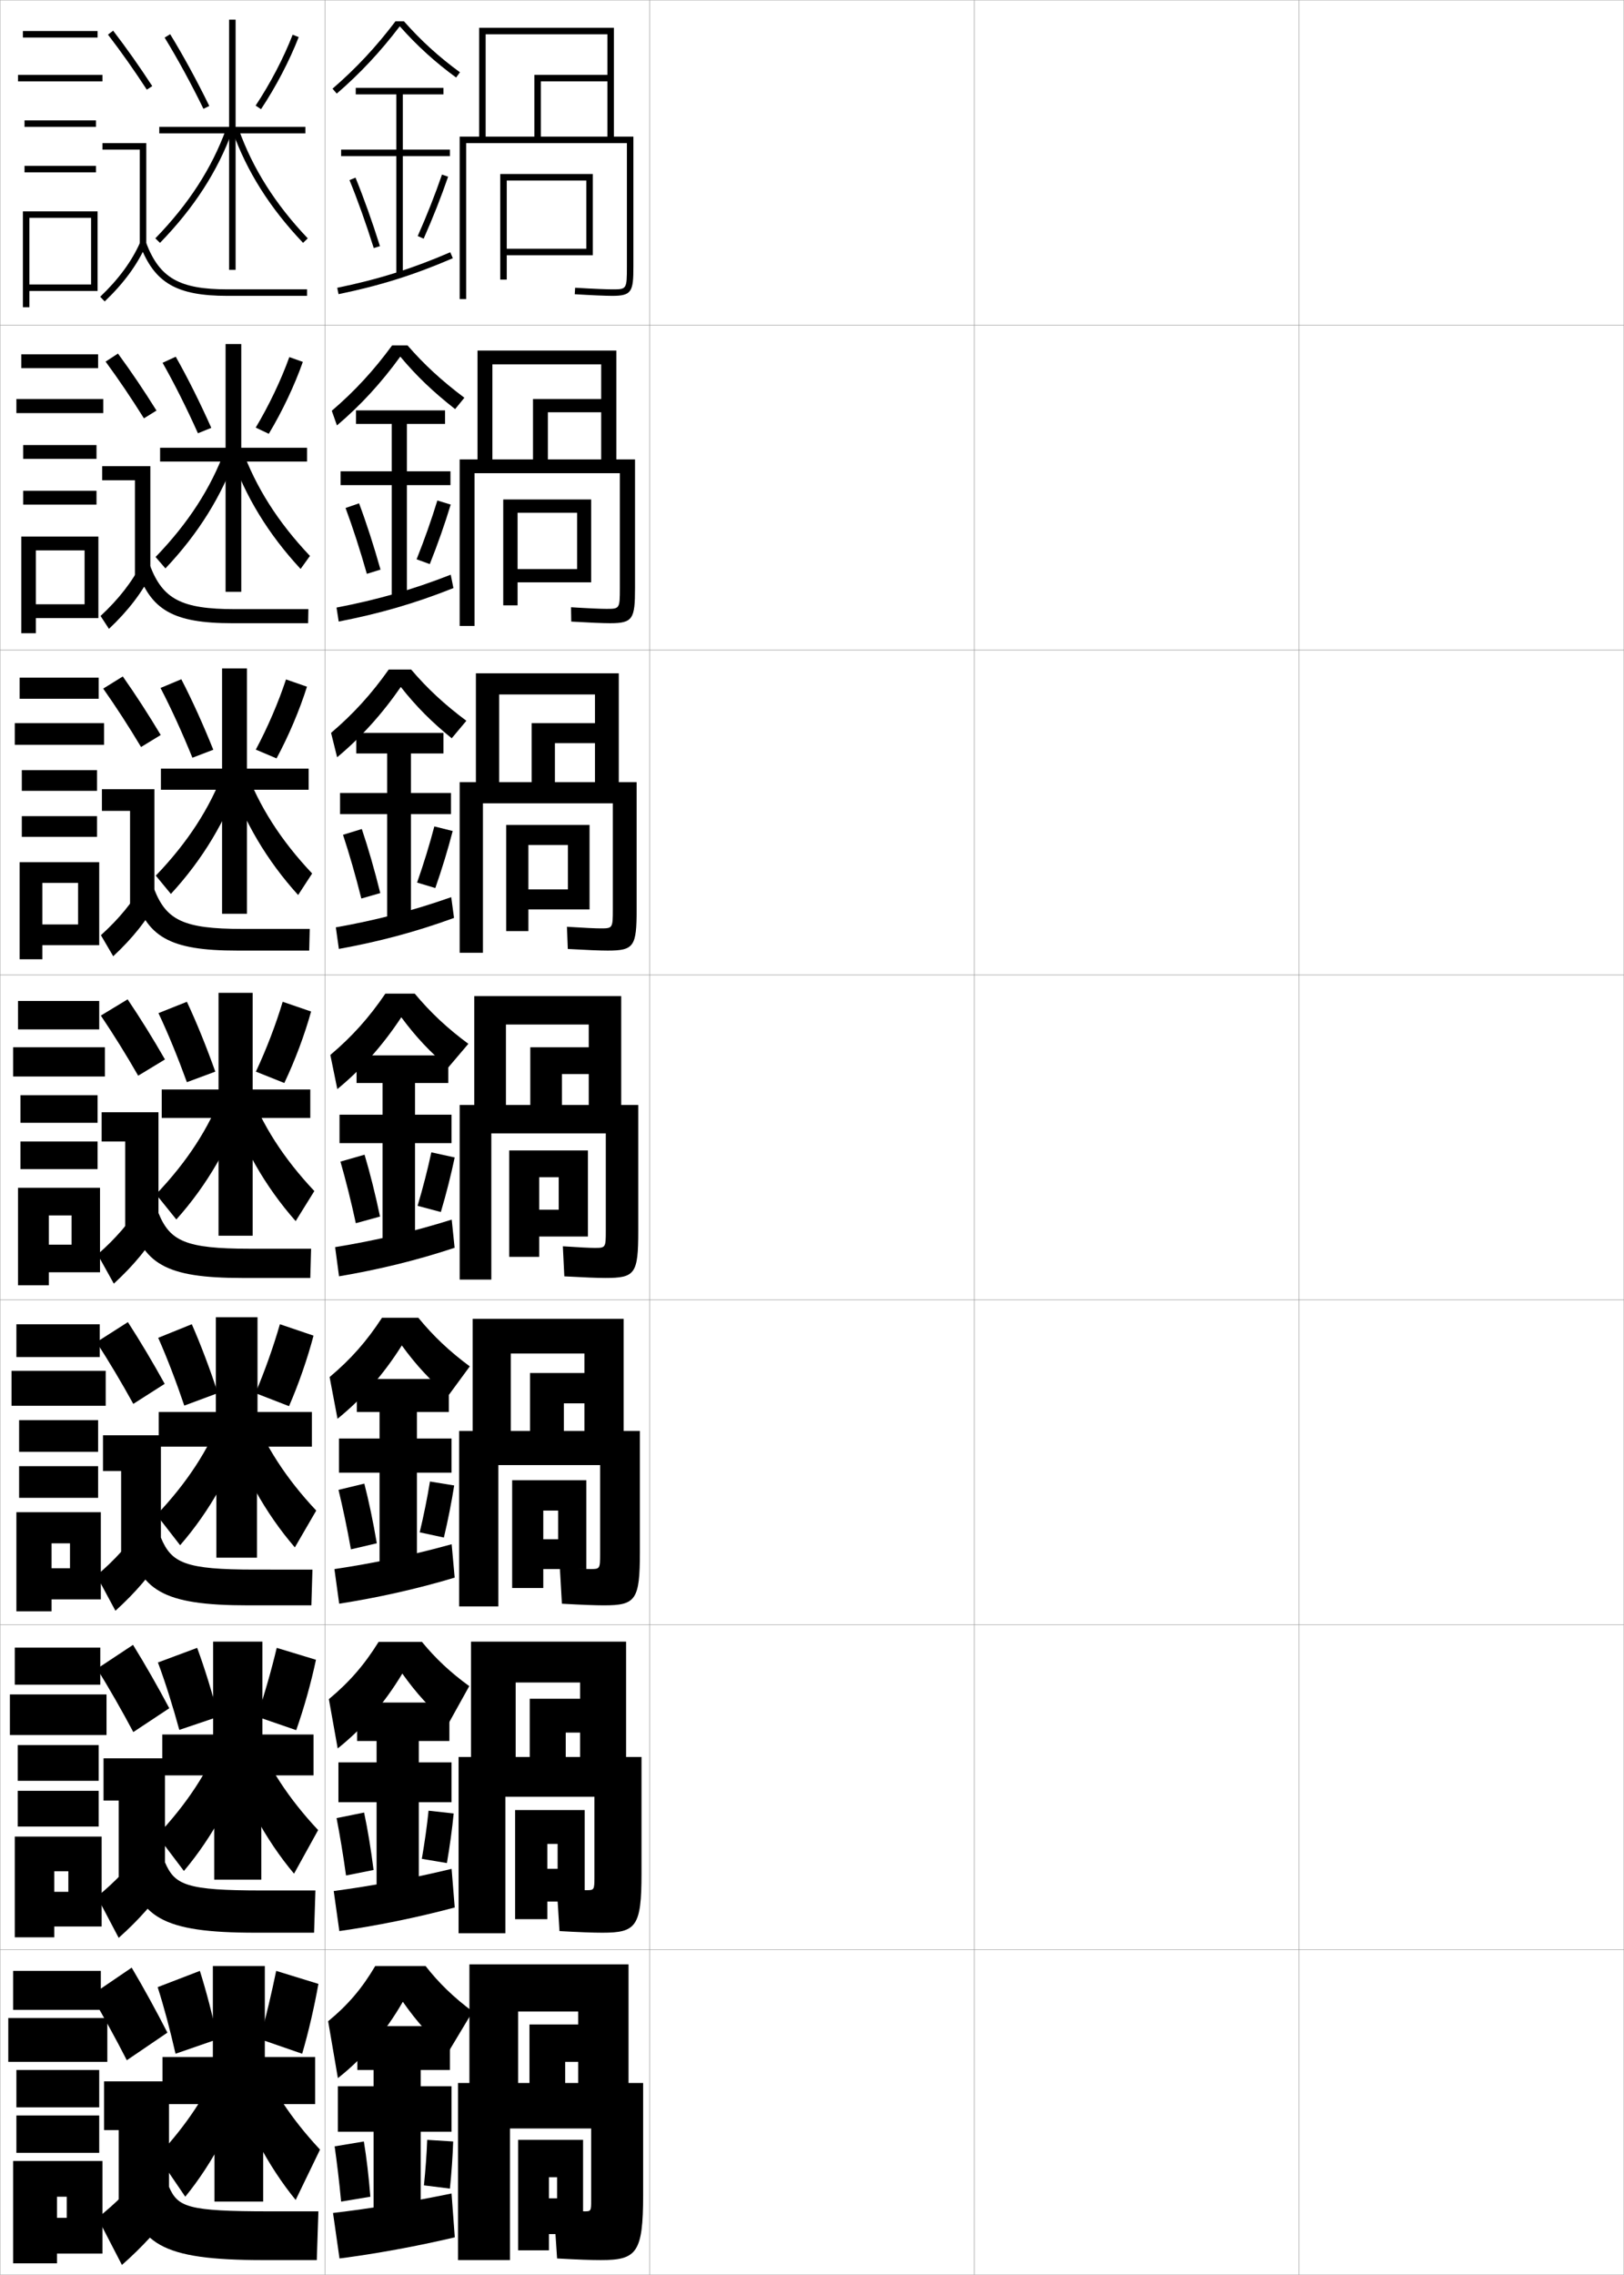 <?xml version="1.0" encoding="utf-8"?>
<!-- Generator: Adobe Illustrator 11 Build 225, SVG Export Plug-In . SVG Version: 6.0.0 Build 78)  -->
<!DOCTYPE svg PUBLIC "-//W3C//DTD SVG 1.0//EN"    "http://www.w3.org/TR/2001/REC-SVG-20010904/DTD/svg10.dtd">
<svg  xmlns="http://www.w3.org/2000/svg" xmlns:xlink="http://www.w3.org/1999/xlink" xmlns:a="http://ns.adobe.com/AdobeSVGViewerExtensions/3.0/"
	 width="500.1" height="700.1" viewBox="0 0 500.1 700.1"
	 overflow="visible" enable-background="new 0 0 500.1 700.1" xml:space="preserve">
		<g id="glyphs">
			<g>
				<rect x="0.05" y="0.05" fill="none" stroke="#999999" stroke-width="0.1" width="100" height="100"/> 
				<rect x="0.05" y="100.05" fill="none" stroke="#999999" stroke-width="0.1" width="100" height="100"/> 
				<rect x="0.05" y="200.05" fill="none" stroke="#999999" stroke-width="0.1" width="100" height="100"/> 
				<rect x="0.05" y="300.05" fill="none" stroke="#999999" stroke-width="0.1" width="100" height="100"/> 
				<rect x="0.05" y="400.05" fill="none" stroke="#999999" stroke-width="0.1" width="100" height="100"/> 
				<rect x="0.05" y="500.05" fill="none" stroke="#999999" stroke-width="0.1" width="100" height="100"/> 
				<rect x="0.05" y="600.05" fill="none" stroke="#999999" stroke-width="0.1" width="100" height="100"/> 
				<rect x="100.05" y="0.05" fill="none" stroke="#999999" stroke-width="0.1" width="100" height="100"/> 
				<rect x="100.05" y="100.05" fill="none" stroke="#999999" stroke-width="0.1" width="100" height="100"/> 
				<rect x="100.05" y="200.05" fill="none" stroke="#999999" stroke-width="0.1" width="100" height="100"/> 
				<rect x="100.05" y="300.05" fill="none" stroke="#999999" stroke-width="0.1" width="100" height="100"/> 
				<rect x="100.05" y="400.05" fill="none" stroke="#999999" stroke-width="0.1" width="100" height="100"/> 
				<rect x="100.05" y="500.05" fill="none" stroke="#999999" stroke-width="0.1" width="100" height="100"/> 
				<rect x="100.05" y="600.05" fill="none" stroke="#999999" stroke-width="0.1" width="100" height="100"/> 
				<rect x="200.05" y="0.05" fill="none" stroke="#999999" stroke-width="0.1" width="100" height="100"/> 
				<rect x="200.05" y="100.05" fill="none" stroke="#999999" stroke-width="0.1" width="100" height="100"/> 
				<rect x="200.05" y="200.05" fill="none" stroke="#999999" stroke-width="0.1" width="100" height="100"/> 
				<rect x="200.05" y="300.05" fill="none" stroke="#999999" stroke-width="0.1" width="100" height="100"/> 
				<rect x="200.05" y="400.05" fill="none" stroke="#999999" stroke-width="0.1" width="100" height="100"/> 
				<rect x="200.05" y="500.05" fill="none" stroke="#999999" stroke-width="0.1" width="100" height="100"/> 
				<rect x="200.05" y="600.05" fill="none" stroke="#999999" stroke-width="0.1" width="100" height="100"/> 
				<rect x="300.05" y="0.05" fill="none" stroke="#999999" stroke-width="0.1" width="100" height="100"/> 
				<rect x="300.05" y="100.05" fill="none" stroke="#999999" stroke-width="0.1" width="100" height="100"/> 
				<rect x="300.05" y="200.05" fill="none" stroke="#999999" stroke-width="0.1" width="100" height="100"/> 
				<rect x="300.05" y="300.05" fill="none" stroke="#999999" stroke-width="0.1" width="100" height="100"/> 
				<rect x="300.05" y="400.05" fill="none" stroke="#999999" stroke-width="0.1" width="100" height="100"/> 
				<rect x="300.05" y="500.05" fill="none" stroke="#999999" stroke-width="0.1" width="100" height="100"/> 
				<rect x="300.05" y="600.05" fill="none" stroke="#999999" stroke-width="0.1" width="100" height="100"/> 
				<rect x="400.05" y="0.05" fill="none" stroke="#999999" stroke-width="0.1" width="100" height="100"/> 
				<rect x="400.05" y="100.05" fill="none" stroke="#999999" stroke-width="0.1" width="100" height="100"/> 
				<rect x="400.05" y="200.05" fill="none" stroke="#999999" stroke-width="0.1" width="100" height="100"/> 
				<rect x="400.05" y="300.05" fill="none" stroke="#999999" stroke-width="0.1" width="100" height="100"/> 
				<rect x="400.05" y="400.05" fill="none" stroke="#999999" stroke-width="0.1" width="100" height="100"/> 
				<rect x="400.05" y="500.05" fill="none" stroke="#999999" stroke-width="0.1" width="100" height="100"/> 
				<rect x="400.05" y="600.05" fill="none" stroke="#999999" stroke-width="0.1" width="100" height="100"/> 
			</g>
			<g>
				<path d="M193.05,82.05c0,7-0.084,7-4.5,7c-1.577,0-5.41-0.131-11.439-0.498
					l-0.121,1.996c5.081,0.31,9.511,0.502,11.561,0.502c6.019,0,6.5-1.36,6.5-9v-40h-6
					v-33.5h-41.5v33.5h2v-31.5h37.5v12.5h-22.5v19h2v-17h20.5v17h-45.5v50h2v-48h49.5V82.05z"/>
				<g>
					<polygon points="180.55,76.55 156.05,76.55 156.05,78.55 182.55,78.55 
						182.55,53.55 154.05,53.55 154.05,86.05 156.05,86.05 156.05,55.55 
						180.55,55.55 "/>
				</g>
			</g>
			<g>
				<g>
					<path d="M195.549,180.966v-39.583h-5.75v-33.5h-42.75v33.5h4.583v-29.25h33.5v10.667h-21v18.583
						h4.583v-14.5h16.417v14.5h-43.583v51.25h4.583v-47h44.75v35.333
						c0,6.39-0.076,6.417-4.137,6.417c-1.537,0-5.159-0.14-10.898-0.499
						l0.071,4.414c5.46,0.321,9.741,0.501,11.919,0.501
						C194.907,191.799,195.549,190.474,195.549,180.966z"/>
					<polygon points="182.049,179.216 182.049,153.716 154.966,153.716 154.966,186.3 
						159.383,186.3 159.383,157.8 177.716,157.8 177.716,175.133 159.383,175.133 
						159.383,179.216 "/>
				</g>
				<g>
					<path d="M196.05,279.883v-39.167h-5.5v-33.5h-44v33.5h7.167v-27h29.5v8.833h-19.5v18.167h7.167
						v-12h12.333v12h-41.667v52.5h7.167v-46h40v32.667
						c0,5.779-0.068,5.834-3.774,5.834c-1.498,0-4.908-0.149-10.358-0.5l0.265,6.832
						c5.838,0.333,9.971,0.501,12.278,0.501
						C195.246,292.55,196.05,291.259,196.05,279.883z"/>
					<polygon points="181.55,279.883 181.55,253.883 155.883,253.883 155.883,286.55 
						162.716,286.55 162.716,260.05 174.883,260.05 174.883,273.716 162.716,273.716 
						162.716,279.883 "/>
				</g>
				<g>
					<path d="M196.55,378.8v-38.75h-5.25v-33.5h-45.25v33.5h9.75v-24.75h25.5v7h-18v17.75h9.75v-9.5h8.25v9.5h-39.75
						v53.75h9.75v-45h35.25v30c0,5.169-0.061,5.25-3.411,5.25c-1.458,0-4.657-0.158-9.817-0.5
						l0.457,9.25c6.217,0.344,10.201,0.5,12.637,0.5
						C195.585,393.3,196.55,392.044,196.55,378.8z"/>
					<polygon points="181.05,380.55 181.05,354.05 156.8,354.05 156.8,386.8 
						166.05,386.8 166.05,362.3 172.05,362.3 172.05,372.3 166.05,372.3 
						166.05,380.55 "/>
				</g>
				<g>
					<path d="M197.05,477.716v-37.332h-5v-34.5h-46.5v34.5h11.75v-23.834h22.667v6h-16.75v17.834
						h10.417v-8.5h6.333v8.5h-38.583v54h12.083v-43.5h31.333v27.332
						c0,4.582-0.064,4.668-2.94,4.668c-1.39,0-4.394-0.156-9.462-0.5l0.638,11.166
						c6.22,0.35,10.324,0.5,12.925,0.5C195.727,494.05,197.05,492.483,197.05,477.716
						z"/>
					<polygon points="180.55,482.884 180.55,455.55 157.717,455.55 157.717,488.716 
						167.3,488.716 167.3,464.884 171.883,464.884 171.883,473.716 167.3,473.716 
						167.3,482.884 "/>
				</g>
				<g>
					<path d="M197.55,576.633v-35.916h-4.75v-35.5h-47.75v35.5h13.75v-22.917h19.833v5h-15.5v17.917
						h11.083v-7.5h4.417v7.5h-37.417v54.25h14.417v-42h27.417v24.666
						c0,3.993-0.068,4.084-2.47,4.084c-1.322,0-4.129-0.154-9.106-0.5l0.819,13.083
						c6.223,0.354,10.447,0.5,13.212,0.5C195.869,594.8,197.55,592.923,197.55,576.633
						z"/>
					<polygon points="180.05,585.217 180.05,557.05 158.633,557.05 158.633,590.633 
						168.55,590.633 168.55,567.467 171.716,567.467 171.716,575.133 168.55,575.133 
						168.55,585.217 "/>
				</g>
			</g>
			<g>
				<path d="M185.05,695.55c10.961,0,13-2.188,13-20v-34.5h-4.5v-36.5h-49v36.5h15v-22h18.5v4h-15v18h11v-6.5h4v6.5
					h-37v54.5h16v-40.5h25v22c0,3.404-0.072,3.5-2,3.5c-1.254,0-4.615-0.151-9.5-0.5l1,15
					C177.775,695.41,182.12,695.55,185.05,695.55z"/>
				<polygon points="179.55,687.55 179.55,658.55 159.55,658.55 159.55,692.55 
					169.05,692.55 169.05,670.05 171.55,670.05 171.55,676.55 169.05,676.55 
					169.05,687.55 "/>
			</g>
			<g>
				<path d="M121.788,6.55c-5.981,7.891-12.157,14.504-19.392,20.743l1.307,1.514
					c7.234-6.239,13.42-12.867,19.404-20.717
					c5.27,5.937,10.804,10.987,17.353,15.768l1.18-1.615
					C135.123,17.486,129.625,12.479,124.391,6.55H121.788z"/>
				<polygon points="138.55,46.05 124.05,46.05 124.05,29.05 136.55,29.05 
					136.55,27.05 109.55,27.05 109.55,29.05 122.05,29.05 122.05,46.05 
					105.05,46.05 105.05,48.05 122.05,48.05 122.05,84.55 124.05,84.55 
					124.05,48.05 138.55,48.05 "/>
				<path d="M107.624,55.429c2.516,6.147,5.099,13.383,7.472,20.921L117.004,75.75
					c-2.39-7.592-4.993-14.88-7.528-21.079L107.624,55.429z"/>
				<path d="M128.636,72.644l1.828,0.812c2.826-6.362,5.43-12.96,7.531-19.082
					l-1.891-0.648C134.021,59.792,131.438,66.334,128.636,72.644z"/>
				<path d="M103.849,88.57l0.402,1.959c12.796-2.627,23.321-5.935,35.195-11.062
					l-0.793-1.836C126.912,82.701,116.503,85.973,103.849,88.57z"/>
			</g>
			<g>
				<path d="M138.05,631.55c-5.542-4.761-9.609-9.214-14-15.5
					c-5.436,9.455-12.271,17.449-20,23.5l-3-17.5c6.159-5.083,10.41-10.072,14.5-17h15.5
					c4.104,5.261,8.678,9.666,14.5,14L138.05,631.55z"/>
				<polygon points="129.55,680.05 129.55,656.05 139.05,656.05 139.05,642.05 
					129.55,642.05 129.55,637.05 138.55,637.05 138.55,623.55 110.05,623.55 
					110.05,637.05 115.05,637.05 115.05,642.05 104.05,642.05 104.05,656.05 
					115.05,656.05 115.05,680.05 "/>
				<path d="M103.05,660.55c0.732,5.135,1.408,10.832,2,17l9-1.5
					c-0.479-6.082-1.163-11.927-2-17L103.05,660.55z"/>
				<path d="M130.55,672.55l8,1c0.498-4.825,0.857-9.964,1-14.5l-8-0.5
					C131.4,662.895,131.018,667.901,130.55,672.55z"/>
				<path d="M139.05,675.05c-12.466,2.577-24.935,4.648-36.5,6l2,14
					c11.184-1.434,23.569-3.702,35.5-6.5L139.05,675.05z"/>
			</g>
			<g>
				<path d="M138.049,530.534c-5.542-4.733-9.734-9.267-14.157-15.479
					c-5.527,9.188-12.254,16.954-19.901,23.037l-2.717-15.17
					c6.338-5.275,10.91-10.535,15.315-17.623h13.35
					c4.182,5.119,8.784,9.414,14.563,13.611L138.049,530.534z"/>
				<polygon points="139.049,542.383 128.966,542.383 128.966,535.8 138.383,535.8 
					138.383,523.966 109.966,523.966 109.966,535.8 115.966,535.8 115.966,542.383 
					104.216,542.383 104.216,554.633 115.966,554.633 115.966,580.8 128.966,580.8 
					128.966,554.633 139.049,554.633 "/>
				<path d="M103.645,559.529c1.029,5.304,2.023,11.257,2.912,17.653l8.484-1.684
					c-0.797-6.333-1.801-12.418-2.921-17.679L103.645,559.529z"/>
				<path d="M129.897,572.065l7.722,1.302c0.886-5.081,1.62-10.463,2.088-15.264
					l-7.732-0.858C131.503,561.877,130.754,567.14,129.897,572.065z"/>
				<path d="M102.766,581.97l1.733,12.327c11.453-1.634,23.61-4.078,35.533-7.261
					l-0.966-11.89C126.72,578.132,114.513,580.41,102.766,581.97z"/>
			</g>
			<g>
				<path d="M138.05,429.52c-5.542-4.706-9.859-9.319-14.314-15.457
					c-5.619,8.92-12.237,16.459-19.802,22.573l-2.435-12.839
					c6.517-5.468,11.41-10.998,16.13-18.247h11.201
					c4.605,5.633,9.621,10.364,15.839,14.96L138.05,429.52z"/>
				<polygon points="139.05,442.717 128.383,442.717 128.383,434.55 138.217,434.55 
					138.217,424.383 109.883,424.383 109.883,434.55 116.883,434.55 116.883,442.717 
					104.383,442.717 104.383,453.217 116.883,453.217 116.883,481.55 128.383,481.55 
					128.383,453.217 139.05,453.217 "/>
				<path d="M104.241,458.51c1.326,5.472,2.639,11.682,3.824,18.307l7.969-1.867
					c-1.116-6.584-2.44-12.91-3.842-18.359L104.241,458.51z"/>
				<path d="M129.245,471.581l7.443,1.604c1.274-5.338,2.382-10.963,3.177-16.027
					l-7.463-1.217C131.607,460.86,130.491,466.379,129.245,471.581z"/>
				<path d="M102.983,482.89l1.467,10.653c11.721-1.832,23.651-4.453,35.565-8.021
					l-0.931-10.278C126.857,478.638,114.912,481.123,102.983,482.89z"/>
			</g>
			<g>
				<path d="M138.05,328.505c-5.541-4.679-9.984-9.372-14.471-15.436
					c-5.711,8.652-12.221,15.964-19.703,22.109l-2.152-10.508
					c6.696-5.66,11.91-11.462,16.945-18.871h9.051
					c4.856,5.818,10.093,10.713,16.51,15.439L138.05,328.505z"/>
				<polygon points="139.05,343.05 127.8,343.05 127.8,333.3 138.05,333.3 
					138.05,324.8 109.8,324.8 109.8,333.3 117.8,333.3 117.8,343.05 
					104.55,343.05 104.55,351.8 117.8,351.8 117.8,382.3 127.8,382.3 
					127.8,351.8 139.05,351.8 "/>
				<path d="M104.837,357.489c1.623,5.641,3.254,12.107,4.736,18.961l7.453-2.051
					c-1.434-6.836-3.078-13.402-4.764-19.039L104.837,357.489z"/>
				<path d="M128.593,371.097l7.164,1.906c1.662-5.594,3.145-11.462,4.266-16.791
					l-7.195-1.574C131.71,359.843,130.228,365.618,128.593,371.097z"/>
				<path d="M103.199,383.81l1.201,8.98c11.989-2.031,23.692-4.829,35.598-8.781
					l-0.896-8.668C126.993,379.143,115.31,381.835,103.199,383.81z"/>
			</g>
			<g>
				<path d="M139.103,227.206c-6.127-4.962-10.934-9.775-15.681-15.796
					c-5.802,8.385-12.204,15.469-19.604,21.646l-1.87-7.51
					c6.875-5.854,12.41-11.926,17.76-19.495h6.902
					c4.982,5.855,10.306,10.787,17.006,15.773L139.103,227.206z"/>
				<polygon points="138.883,244.05 126.55,244.05 126.55,231.883 136.55,231.883 
					136.55,225.55 109.716,225.55 109.716,231.883 119.216,231.883 119.216,244.05 
					104.716,244.05 104.716,250.55 119.216,250.55 119.216,283.05 126.55,283.05 
					126.55,250.55 138.883,250.55 "/>
				<path d="M105.624,256.911c1.92,5.81,3.869,12.532,5.648,19.614l5.83-1.676
					c-1.752-7.088-3.717-13.895-5.686-19.719L105.624,256.911z"/>
				<path d="M128.44,271.612l5.612,1.691c2.05-5.85,3.906-11.961,5.354-17.555
					l-5.654-1.416C132.313,259.826,130.464,265.856,128.44,271.612z"/>
				<path d="M103.415,285.396l0.936,6.64c12.258-2.229,23.568-5.197,35.463-9.541
					l-0.861-6.391C126.966,280.329,115.707,283.214,103.415,285.396z"/>
			</g>
			<g>
				<path d="M140.156,125.906c-6.713-5.246-11.884-10.178-16.892-16.157
					c-5.894,8.118-12.188,14.973-19.504,21.182l-1.589-4.512
					c7.056-6.046,12.91-12.389,18.576-20.119H125.5
					c5.108,5.892,10.519,10.862,17.503,16.108L140.156,125.906z"/>
				<polygon points="138.716,145.049 125.3,145.049 125.3,130.466 137.05,130.466 
					137.05,126.299 109.633,126.299 109.633,130.466 120.633,130.466 120.633,145.049 
					104.883,145.049 104.883,149.3 120.633,149.3 120.633,183.8 125.3,183.8 
					125.3,149.3 138.716,149.3 "/>
				<path d="M106.411,156.333c2.218,5.978,4.483,12.958,6.56,20.268l4.207-1.302
					c-2.07-7.339-4.354-14.387-6.606-20.399L106.411,156.333z"/>
				<path d="M128.288,172.128l4.061,1.477c2.438-6.106,4.668-12.46,6.442-18.318
					l-4.112-1.257C132.917,159.809,130.701,166.095,128.288,172.128z"/>
				<path d="M103.632,186.983l0.668,4.299c12.527-2.428,23.445-5.566,35.33-10.301
					l-0.828-4.114C126.938,181.515,116.104,184.593,103.632,186.983z"/>
			</g>
			<g>
				<rect x="7.05" y="9.55" width="23" height="2"/> 
				<rect x="5.55" y="23.05" width="26" height="2"/> 
				<rect x="7.55" y="37.05" width="22" height="2"/> 
				<rect x="7.55" y="51.05" width="22" height="2"/> 
				<polygon points="9.05,87.55 9.05,89.55 30.05,89.55 30.05,65.05 7.05,65.05 
					7.05,94.55 9.05,94.55 9.05,67.05 28.05,67.05 28.05,87.55 "/>
			</g>
			<g>
				<g>
					<rect x="6.55" y="109.05" width="23.666" height="4.25"/> 
					<rect x="5.05" y="122.8" width="26.75" height="4.333"/> 
					<rect x="7.133" y="136.966" width="22.583" height="4.25"/> 
					<rect x="7.133" y="151.05" width="22.583" height="4.25"/> 
					<polygon points="30.299,190.216 30.299,165.133 6.55,165.133 6.55,194.883 
						11.049,194.883 11.049,169.383 26.05,169.383 26.05,185.967 11.049,185.967 
						11.049,190.216 "/>
				</g>
				<g>
					<rect x="6.05" y="208.55" width="24.333" height="6.5"/> 
					<rect x="4.55" y="222.55" width="27.5" height="6.667"/> 
					<rect x="6.716" y="237.008" width="23.167" height="6.375"/> 
					<rect x="6.716" y="251.175" width="23.167" height="6.375"/> 
					<polygon points="30.55,290.883 30.55,265.342 6.05,265.342 6.05,295.216 
						13.05,295.216 13.05,271.716 24.05,271.716 24.05,284.508 13.05,284.508 
						13.05,290.883 "/>
				</g>
				<g>
					<rect x="5.55" y="308.05" width="25" height="8.75"/> 
					<rect x="4.05" y="322.3" width="28.25" height="9"/> 
					<rect x="6.3" y="337.05" width="23.75" height="8.5"/> 
					<rect x="6.3" y="351.3" width="23.75" height="8.5"/> 
					<polygon points="30.8,391.55 30.8,365.55 5.55,365.55 5.55,395.55 
						15.05,395.55 15.05,374.05 22.05,374.05 22.05,383.05 15.05,383.05 
						15.05,391.55 "/>
				</g>
				<g>
					<rect x="5.05" y="407.55" width="25.667" height="10.084"/> 
					<rect x="3.55" y="421.884" width="29" height="10.75"/> 
					<rect x="5.883" y="437.05" width="24.333" height="9.75"/> 
					<rect x="5.883" y="451.216" width="24.333" height="9.75"/> 
					<polygon points="31.05,492.216 31.05,465.384 5.05,465.384 5.05,495.884 
						15.883,495.884 15.883,474.966 21.55,474.966 21.55,482.634 15.883,482.634 
						15.883,492.216 "/>
				</g>
				<g>
					<rect x="4.55" y="507.05" width="26.333" height="11.417"/> 
					<rect x="3.05" y="521.467" width="29.75" height="12.5"/> 
					<rect x="5.467" y="537.05" width="24.917" height="11"/> 
					<rect x="5.467" y="551.133" width="24.917" height="11"/> 
					<polygon points="31.3,592.883 31.3,565.217 4.55,565.217 4.55,596.217 
						16.716,596.217 16.716,575.883 21.05,575.883 21.05,582.217 16.716,582.217 
						16.716,592.883 "/>
				</g>
			</g>
			<g>
				<rect x="4.05" y="606.55" width="27" height="12"/> 
				<rect x="2.55" y="621.05" width="30.5" height="13.5"/> 
				<rect x="5.05" y="637.05" width="25.5" height="11.5"/> 
				<rect x="5.05" y="651.05" width="25.5" height="11.5"/> 
				<polygon points="31.55,693.55 31.55,665.05 4.05,665.05 4.05,696.55 
					17.55,696.55 17.55,676.05 20.55,676.05 20.55,682.55 17.55,682.55 
					17.55,693.55 "/>
			</g>
			<g>
				<g>
					<path d="M33.255,10.657c4.262,5.578,7.838,10.645,11.958,16.94l1.674-1.096
						c-4.148-6.339-7.75-11.44-12.042-17.06L33.255,10.657z"/>
					<polygon points="43.05,77.05 45.05,77.05 45.05,44.05 31.55,44.05 
						31.55,46.05 43.05,46.05 "/>
					<path d="M30.859,91.326l1.381,1.447c5.864-5.596,10.025-11.26,12.724-17.317
						l-1.828-0.813C40.547,80.457,36.531,85.915,30.859,91.326z"/>
					<path d="M43.115,75.406c4.464,11.696,11.261,15.644,26.935,15.644h24.5v-2h-24.5
						c-14.827,0-20.918-3.488-25.065-14.356L43.115,75.406z"/>
				</g>
				<g>
					<path d="M48.191,126.352c-4.017-6.402-7.673-11.825-11.861-17.54l-3.811,2.477
						c4.169,5.691,7.81,11.084,11.806,17.46L48.191,126.352z"/>
					<polygon points="31.467,143.467 46.3,143.467 46.3,177.717 41.55,177.717 
						41.55,147.8 31.467,147.8 "/>
					<path d="M30.965,189.567l2.587,3.965c5.954-5.604,10.254-11.24,13.27-17.348
						l-3.126-3.021C40.744,178.997,36.612,184.326,30.965,189.567z"/>
					<path d="M42.094,175.037c4.249,12.666,11.094,16.763,29.456,16.763h23.333
						l0.084-4.333H72.3c-16.439,0-22.109-3.11-26.044-13.238L42.094,175.037z"/>
				</g>
				<g>
					<path d="M49.496,226.201c-3.884-6.466-7.595-12.209-11.681-18.02l-6.03,3.738
						c4.076,5.805,7.782,11.524,11.653,17.98L49.496,226.201z"/>
					<polygon points="31.383,242.883 47.55,242.883 47.55,278.383 40.05,278.383 
						40.05,249.55 31.383,249.55 "/>
					<path d="M31.07,287.809l3.793,6.482c6.043-5.613,10.482-11.221,13.815-17.378
						l-4.424-5.227C40.942,277.537,36.693,282.738,31.07,287.809z"/>
					<path d="M41.072,274.668c4.034,13.635,10.927,17.881,31.978,17.881h22.167
						l0.167-6.667H74.55c-18.052,0-23.3-2.732-27.022-12.119L41.072,274.668z"/>
				</g>
			</g>
			<g>
				<path d="M50.8,326.05c-3.751-6.529-7.517-12.594-11.5-18.5l-8.25,5
					c3.983,5.918,7.753,11.964,11.5,18.5L50.8,326.05z"/>
				<polygon points="31.3,342.3 48.8,342.3 48.8,377.8 38.55,377.8 
					38.55,351.3 31.3,351.3 "/>
				<path d="M30.05,386.05l5,9c6.133-5.621,10.711-11.201,14.361-17.408l-5.723-7.434
					C40.015,376.077,35.649,381.149,30.05,386.05z"/>
				<path d="M40.05,374.3c3.818,14.604,10.76,19,34.5,19h21l0.25-9h-19
					c-19.664,0-24.491-2.354-28-11L40.05,374.3z"/>
			</g>
			<g>
				<path d="M50.716,425.883c-3.641-6.58-7.453-12.997-11.333-19l-9.667,6.167
					c3.891,6.031,7.688,12.396,11.333,19L50.716,425.883z"/>
				<polygon points="31.716,441.716 49.55,441.716 49.55,477.717 37.3,477.717 
					37.3,452.716 31.716,452.716 "/>
				<path d="M29.716,484.883l5.833,10.834c6.223-5.631,10.94-11.183,14.908-17.439
					l-6.648-8.956C39.773,475.209,35.292,480.153,29.716,484.883z"/>
				<path d="M39.383,473.883c3.604,15.573,10.571,20.167,37,20.167h19.5l0.333-11H78.55
					c-21.577,0-25.737-2.009-29-9.833L39.383,473.883z"/>
			</g>
			<g>
				<path d="M52.133,525.716c-3.531-6.63-7.389-13.4-11.166-19.5l-11.083,7.334
					c3.798,6.145,7.624,12.829,11.167,19.5L52.133,525.716z"/>
				<polygon points="31.883,541.133 50.8,541.133 50.8,577.634 36.55,577.634 
					36.55,554.133 31.883,554.133 "/>
				<path d="M29.883,583.716l6.667,12.668c6.312-5.641,11.169-11.163,15.454-17.471
					l-7.574-10.478C40.032,574.341,35.434,579.157,29.883,583.716z"/>
				<path d="M39.217,573.466c3.389,16.543,10.382,21.334,39.5,21.334h18l0.416-13H80.8
					c-23.489,0-26.982-1.663-30-8.666L39.217,573.466z"/>
			</g>
			<g>
				<path d="M51.55,625.55c-3.422-6.681-7.325-13.804-11-20l-12.5,8.5
					c3.706,6.258,7.559,13.262,11,20L51.55,625.55z"/>
				<polygon points="32.05,640.55 52.05,640.55 52.05,677.55 36.55,677.55 
					36.55,655.55 32.05,655.55 "/>
				<path d="M45.05,667.55c-4.76,5.924-9.474,10.612-15,15l7.5,14.5
					c6.402-5.649,11.398-11.143,16-17.5L45.05,667.55z"/>
				<path d="M39.05,673.05c3.175,17.511,10.193,22.5,42,22.5h16.5l0.5-15h-15
					c-25.402,0-28.229-1.317-31-7.5H39.05z"/>
			</g>
			<g>
				<polygon points="94.05,41.05 72.55,41.05 72.55,83.05 70.55,83.05 
					70.55,41.05 49.05,41.05 49.05,39.05 70.55,39.05 70.55,6.05 
					72.55,6.05 72.55,39.05 94.05,39.05 "/>
				<path d="M52.402,10.527c4.059,6.626,8.224,14.263,12.046,22.083l-1.797,0.879
					c-3.795-7.766-7.929-15.345-11.954-21.917L52.402,10.527z"/>
				<path d="M90.117,10.688l1.865,0.723c-2.813,7.253-7.041,15.342-11.601,22.192
					l-1.664-1.107C83.2,25.76,87.354,17.812,90.117,10.688z"/>
				<path d="M69.62,39.707l1.879,0.686C66.989,52.766,59.717,64.003,49.267,74.747
					l-1.434-1.395C58.083,62.815,65.209,51.81,69.62,39.707z"/>
				<path d="M73.491,39.714c4.316,12.115,11.277,23.121,21.283,33.646l-1.449,1.379
					C83.123,64.007,76.019,52.77,71.607,40.386L73.491,39.714z"/>
			</g>
			<g>
				<g>
					<polygon points="94.55,142.05 74.299,142.05 74.299,182.133 69.466,182.133 
						69.466,142.05 49.3,142.05 49.3,137.799 69.466,137.799 69.466,105.883 
						74.299,105.883 74.299,137.799 94.55,137.799 "/>
					<path d="M54.118,109.784c3.724,6.578,7.499,14.156,10.948,21.889l-4.115,1.669
						c-3.431-7.656-7.189-15.174-10.886-21.694L54.118,109.784z"/>
					<path d="M89.094,109.892l4.16,1.482c-2.535,7.207-6.347,15.267-10.484,22.128
						l-4.026-1.905C82.8,124.841,86.561,116.953,89.094,109.892z"/>
					<path d="M72.849,139.778c-4.516,12.802-11.781,24.471-21.904,35.153l-3.04-3.513
						c10.042-10.386,17.001-21.142,21.358-32.931L72.849,139.778z"/>
					<path d="M74.51,138.159c4.278,11.799,11.101,22.555,20.939,32.931l-2.883,4.003
						C82.65,164.42,75.521,152.75,71.088,139.94L74.51,138.159z"/>
				</g>
				<g>
					<polygon points="95.05,243.05 76.05,243.05 76.05,281.217 68.383,281.217 
						68.383,243.05 49.55,243.05 49.55,236.55 68.383,236.55 68.383,205.716 
						76.05,205.716 76.05,236.55 95.05,236.55 "/>
					<path d="M55.834,209.042c3.389,6.53,6.773,14.049,9.849,21.694L59.25,233.196
						c-3.068-7.546-6.449-15.003-9.818-21.473L55.834,209.042z"/>
					<path d="M88.072,209.096l6.455,2.241c-2.257,7.159-5.654,15.192-9.367,22.064
						l-6.388-2.703C82.4,223.922,85.767,216.095,88.072,209.096z"/>
					<path d="M74.199,239.164c-4.523,13.229-11.781,25.33-21.577,35.951l-4.645-5.631
						c9.833-10.235,16.626-20.739,20.929-32.216L74.199,239.164z"/>
					<path d="M75.53,236.604c4.238,11.484,10.924,21.989,20.594,32.215l-4.316,6.626
						c-9.63-10.613-16.785-22.715-21.239-35.951L75.53,236.604z"/>
				</g>
				<g>
					<polygon points="95.55,344.05 77.8,344.05 77.8,380.3 67.3,380.3 
						67.3,344.05 49.8,344.05 49.8,335.3 67.3,335.3 67.3,305.55 
						77.8,305.55 77.8,335.3 95.55,335.3 "/>
					<path d="M57.55,308.3c3.054,6.481,6.049,13.942,8.75,21.5l-8.75,3.25
						c-2.705-7.437-5.71-14.832-8.75-21.25L57.55,308.3z"/>
					<path d="M87.05,308.3l8.75,3c-1.979,7.112-4.961,15.117-8.25,22l-8.75-3.5
						C82.001,323.004,84.974,315.236,87.05,308.3z"/>
					<path d="M75.55,338.55c-4.53,13.657-11.78,26.19-21.25,36.75l-6.25-7.75
						c9.624-10.083,16.252-20.337,20.5-31.5L75.55,338.55z"/>
					<path d="M76.55,335.05c4.199,11.169,10.748,21.423,20.25,31.5l-5.75,9.25
						c-9.345-10.554-16.523-23.088-21-36.75L76.55,335.05z"/>
				</g>
			</g>
			<g>
				<polygon points="96.05,445.216 79.133,445.216 79.133,479.384 66.633,479.384 
					66.633,445.216 48.883,445.216 48.883,434.55 66.467,434.55 66.467,405.384 
					79.3,405.384 79.3,434.55 96.05,434.55 "/>
				<path d="M59.062,407.535c2.815,6.394,5.581,13.769,8.038,21.196l-10.352,3.848
					c-2.468-7.284-5.223-14.536-8.031-20.863L59.062,407.535z"/>
				<path d="M86.192,407.535l10.357,3.515c-1.855,7.024-4.561,14.863-7.547,21.706
					l-10.348-4.016C81.532,421.967,84.226,414.377,86.192,407.535z"/>
				<path d="M76.467,438.05c-4.601,14.064-11.857,27.002-21,37.5l-7.25-9.334
					c9.415-9.931,15.947-19.992,20.167-30.832L76.467,438.05z"/>
				<path d="M77.383,434.05c4.199,10.839,10.666,20.906,20,30.834l-6.583,11.332
					c-9.06-10.493-16.286-23.427-20.833-37.5L77.383,434.05z"/>
			</g>
			<g>
				<polygon points="96.55,546.383 80.466,546.383 80.466,578.467 65.966,578.467 
					65.966,546.383 49.967,546.383 49.967,533.8 65.633,533.8 65.633,505.217 
					80.8,505.217 80.8,533.8 96.55,533.8 "/>
				<path d="M60.716,507.133c2.353,6.399,4.629,13.784,6.583,21.167l-12.083,4.083
					c-1.978-7.217-4.229-14.42-6.583-20.75L60.716,507.133z"/>
				<path d="M85.216,507.133l12.083,3.667c-1.485,6.999-3.641,14.764-6.083,21.667
					l-12.083-4.167C81.449,521.45,83.598,513.944,85.216,507.133z"/>
				<path d="M77.383,537.55c-4.67,14.471-11.935,27.814-20.75,38.25l-8.25-10.917
					c9.207-9.779,15.642-19.649,19.833-30.166L77.383,537.55z"/>
				<path d="M78.216,533.05c4.199,10.509,10.584,20.389,19.75,30.167l-7.417,13.416
					c-8.774-10.434-16.049-23.767-20.667-38.25L78.216,533.05z"/>
			</g>
			<g>
				<polygon points="81.55,605.05 81.55,633.05 97.05,633.05 97.05,647.55 
					81.05,647.55 81.05,677.55 66.05,677.55 66.05,647.55 50.05,647.55 
					50.05,633.05 65.55,633.05 65.55,605.05 "/>
				<path d="M48.55,611.55l13-5c2.002,6.358,3.919,13.704,5.5,21l-13,4.5
					C52.436,624.942,50.562,617.836,48.55,611.55z"/>
				<path d="M80.05,627.55c1.873-6.877,3.609-14.251,5-21l13,4
					c-1.239,6.942-2.98,14.587-5,21.5L80.05,627.55z"/>
				<path d="M77.55,637.05c-4.74,14.877-12.012,28.626-20.5,39l-8.5-12.5
					c8.998-9.628,15.337-19.306,19.5-29.5L77.55,637.05z"/>
				<path d="M79.05,632.05c4.198,10.179,10.502,19.872,19.5,29.5l-7.5,15.5
					c-8.488-10.374-15.812-24.106-20.5-39L79.05,632.05z"/>
			</g>
		</g>
	</svg>
